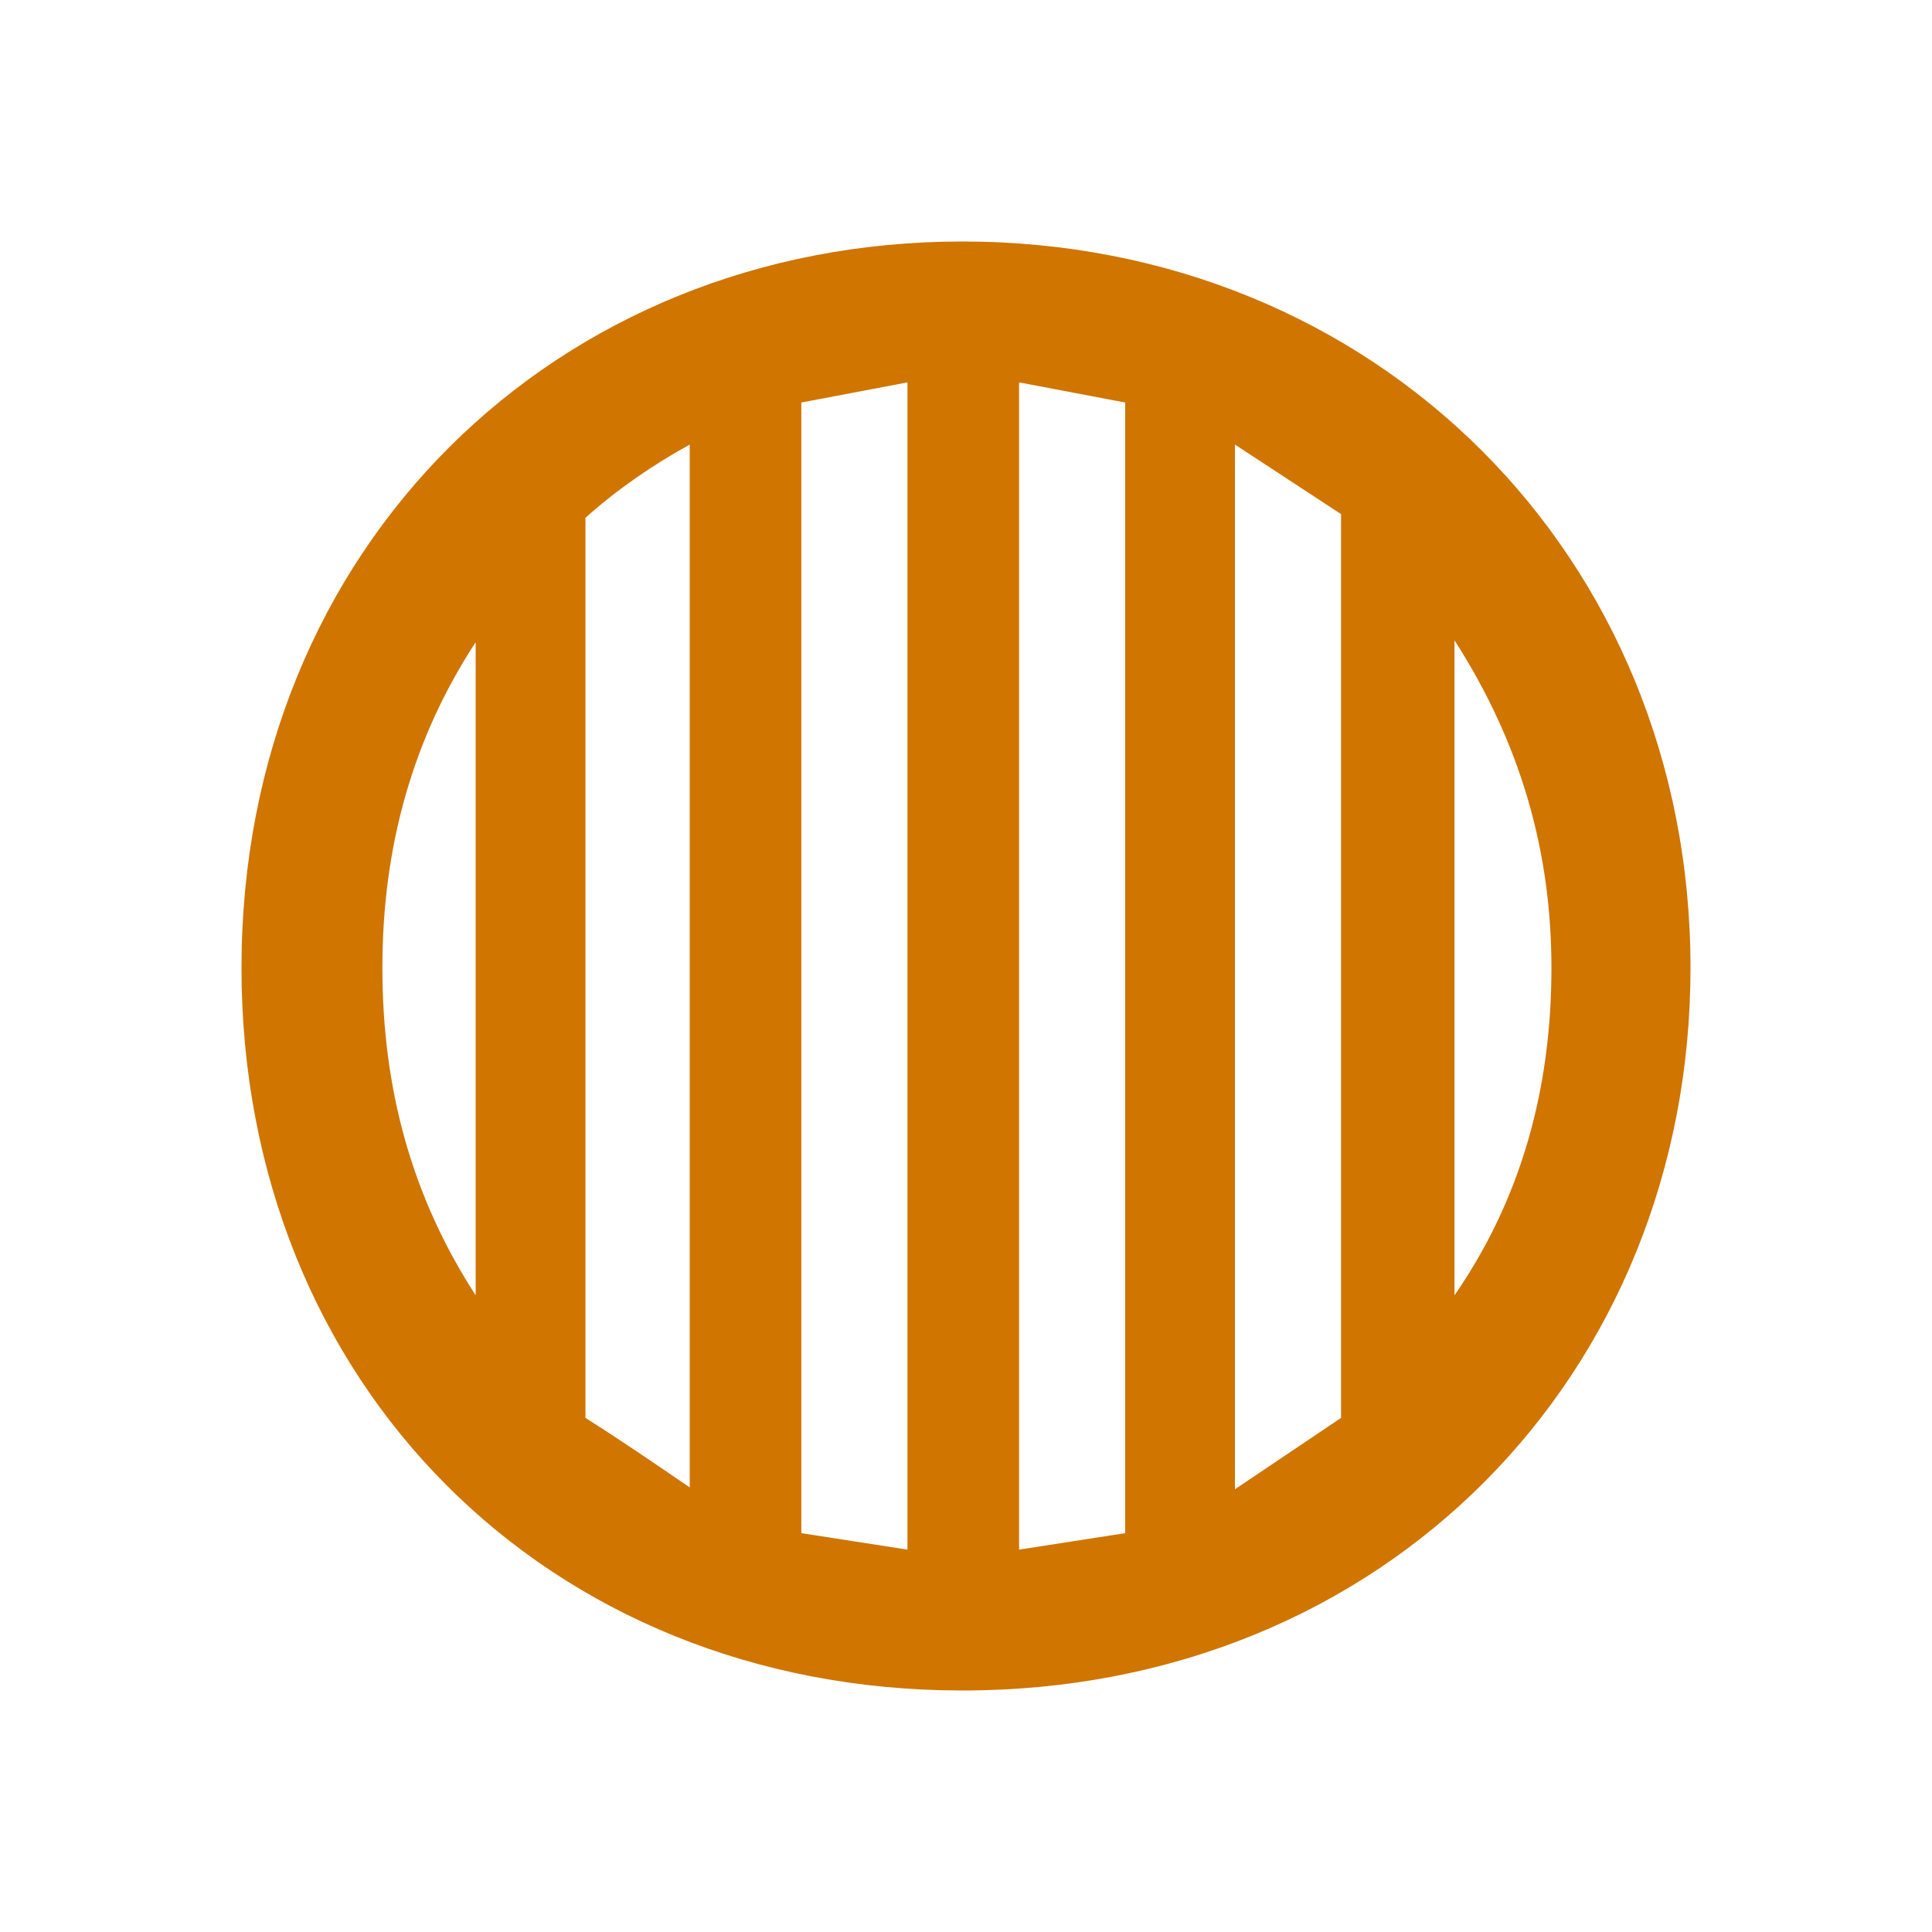 <svg width="110" height="110" viewBox="0 0 110 110" fill="none" xmlns="http://www.w3.org/2000/svg">
<g id="Shape 69">
<path id="Shape 69_2" d="M54.792 96.25C31.146 96.25 13.75 78.75 13.75 55.104C13.75 31.146 31.667 13.75 54.792 13.75C78.333 13.75 96.25 31.667 96.25 55.104C96.25 78.229 78.854 96.25 54.792 96.25ZM51.667 88.229V21.771L45.625 22.917V87.292L51.667 88.229ZM58.021 88.229L64.062 87.292V22.917L58.021 21.771V88.229ZM39.271 84.688V25.312C37.188 26.458 35.208 27.812 33.333 29.479V80.729C35.312 81.979 37.292 83.333 39.271 84.688ZM70.312 84.792L76.354 80.729V29.271L70.312 25.312V84.792ZM82.812 73.75C86.562 68.333 88.333 62.083 88.333 55.104C88.333 48.438 86.562 42.292 82.812 36.458V73.75ZM27.083 73.75V36.562C23.542 41.979 21.771 48.125 21.771 55.104C21.771 61.979 23.438 68.125 27.083 73.75Z" fill="#CF7500"/>
</g>
</svg>
